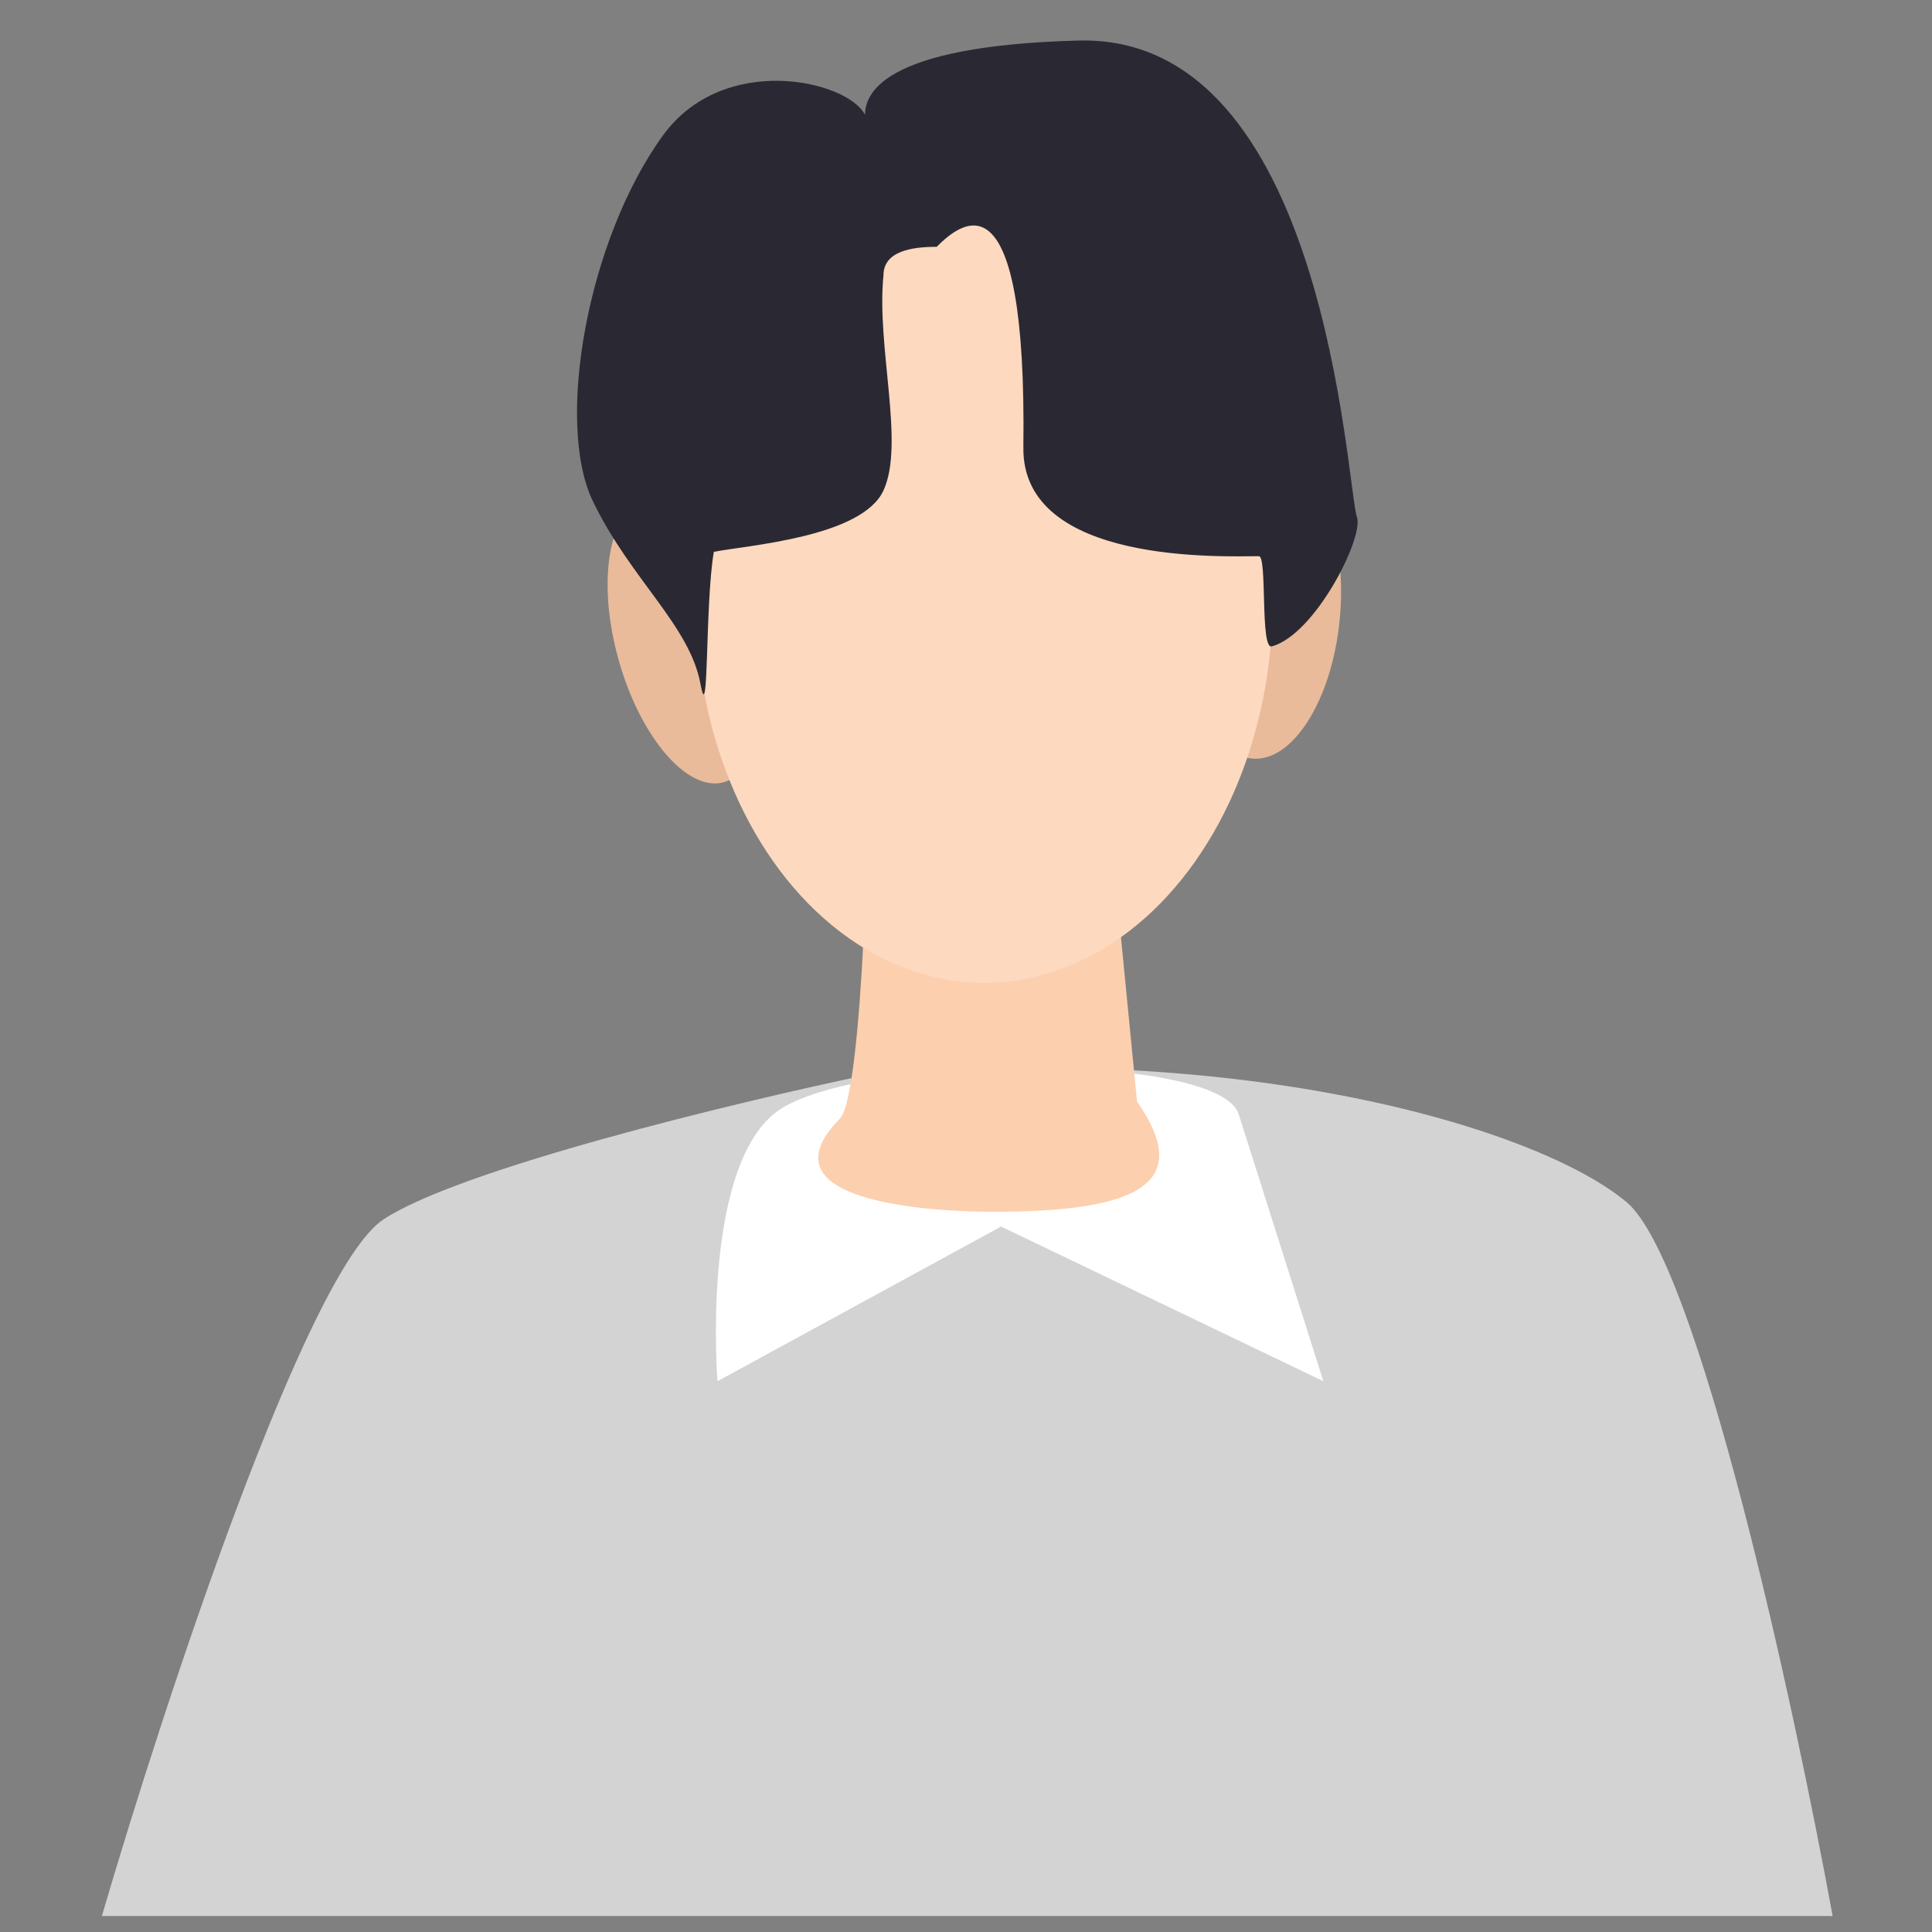 <svg width="121" height="121" viewBox="0 0 121 121" fill="none" xmlns="http://www.w3.org/2000/svg">
<rect x="0" y="0" width="121" height="121" fill="#808080" stroke="none"/>
<path d="M24.015 76.371C28.833 73.198 46.096 69.039 54.126 67.356C77.784 65.193 96.28 70.602 101.872 75.289C106.346 79.039 112.339 106.66 114.777 120.001H6.379C10.25 106.78 19.197 79.544 24.015 76.371Z" fill="#D3D3D3"/>
<path d="M44.934 86.506C44.934 86.506 43.918 73.617 48.426 69.796C52.934 65.975 76.353 65.803 77.583 69.795L82.882 86.506L62.698 76.818L44.934 86.506Z" fill="white"/>
<path d="M52.612 70.049C54.043 68.598 54.561 49.392 54.203 46.67L69.081 47.201L71.211 68.987C74.925 74.299 70.936 75.893 62.171 75.893C59.13 75.893 47.266 75.474 52.612 70.049Z" fill="#FCCFAE"/>
<ellipse cx="42.858" cy="40.164" rx="4.277" ry="9.166" transform="rotate(-15.656 42.858 40.164)" fill="#E9BB9A"/>
<ellipse cx="79.312" cy="38.387" rx="4.613" ry="9.166" transform="rotate(5.657 79.312 38.387)" fill="#E9BB9A"/>
<ellipse cx="61.641" cy="37.644" rx="18.066" ry="23.911" fill="#FDD9BF"/>
<path d="M64.093 28.025C64.314 10.614 60.277 13.843 58.663 15.458C57.048 15.458 55.331 15.749 55.331 17.247C54.88 21.741 56.683 27.778 55.331 30.719C53.978 33.661 46.737 34.154 44.708 34.562C44.144 37.83 44.414 45.786 43.873 42.844C43.196 39.167 39.5 36.295 37.132 31.393C34.765 26.491 36.779 15.027 41.514 8.49C45.301 3.261 53.05 5.012 54.177 7.191C54.177 5.966 55.098 2.866 67.543 2.54C83.1 2.131 84.311 30.361 84.987 32.403C85.412 33.686 82.374 39.729 79.653 40.485C78.909 40.693 79.379 34.863 78.846 34.834C76.704 34.834 63.999 35.401 64.093 28.025Z" fill="#2A2933"/>
</svg>

